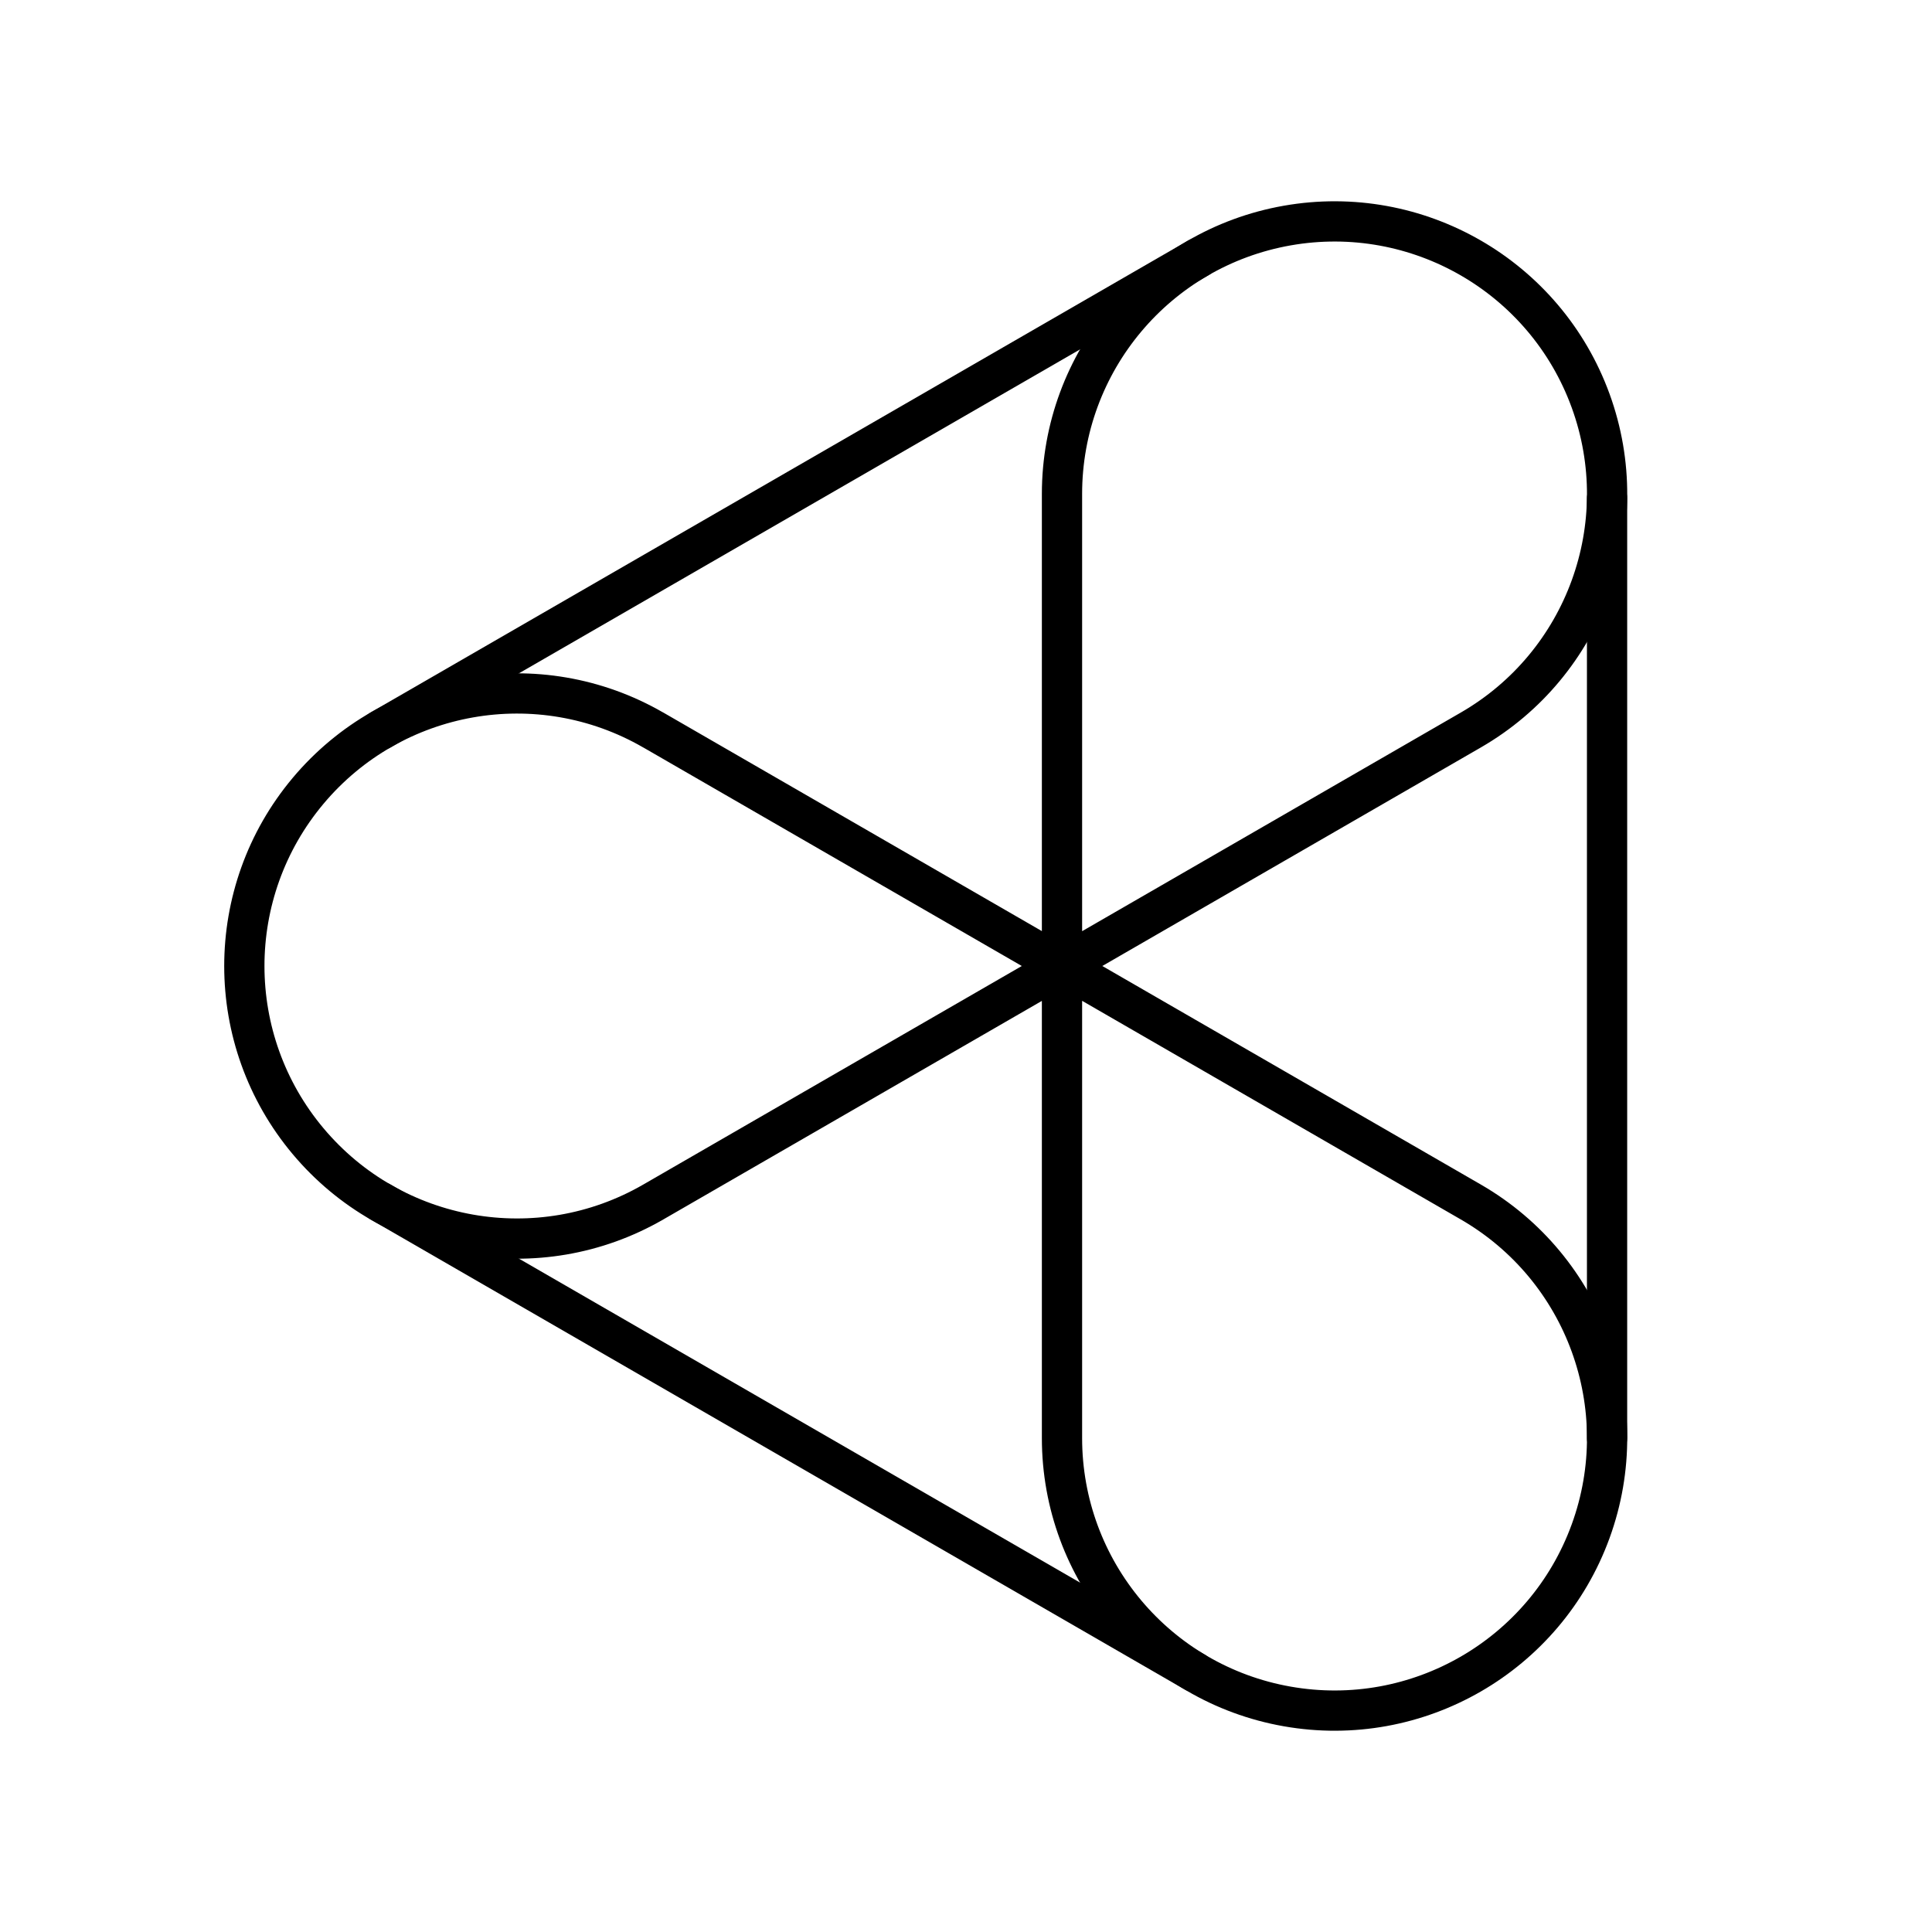 <?xml version="1.0" encoding="UTF-8"?><svg id="a" xmlns="http://www.w3.org/2000/svg" viewBox="0 0 48 48"><path d="M39.927,35.728V12.379" style="fill:none; stroke:#000; stroke-linecap:round; stroke-linejoin:round;"/><path d="M29.77,6.408l-20.315,11.728" style="fill:none; stroke:#000; stroke-linecap:round; stroke-linejoin:round;"/><path d="M16.228,18.136c-2.846-1.643-6.46-1.006-8.573,1.512s-2.112,6.188,0,8.705c2.112,2.517,5.727,3.155,8.573,1.512l20.314-11.728c2.846-1.643,4.101-5.092,2.977-8.18s-4.303-4.923-7.539-4.353c-3.236.571-5.595,3.382-5.595,6.668l-0,23.456c0,3.286,2.359,6.098,5.595,6.668,3.236.571,6.415-1.265,7.539-4.353s-.132-6.537-2.977-8.18l-20.314-11.728Z" style="fill:none; stroke:#000; stroke-linecap:round; stroke-linejoin:round;"/><path d="M9.457,29.864l20.221,11.675" style="fill:none; stroke:#000; stroke-linecap:round; stroke-linejoin:round;"/></svg>